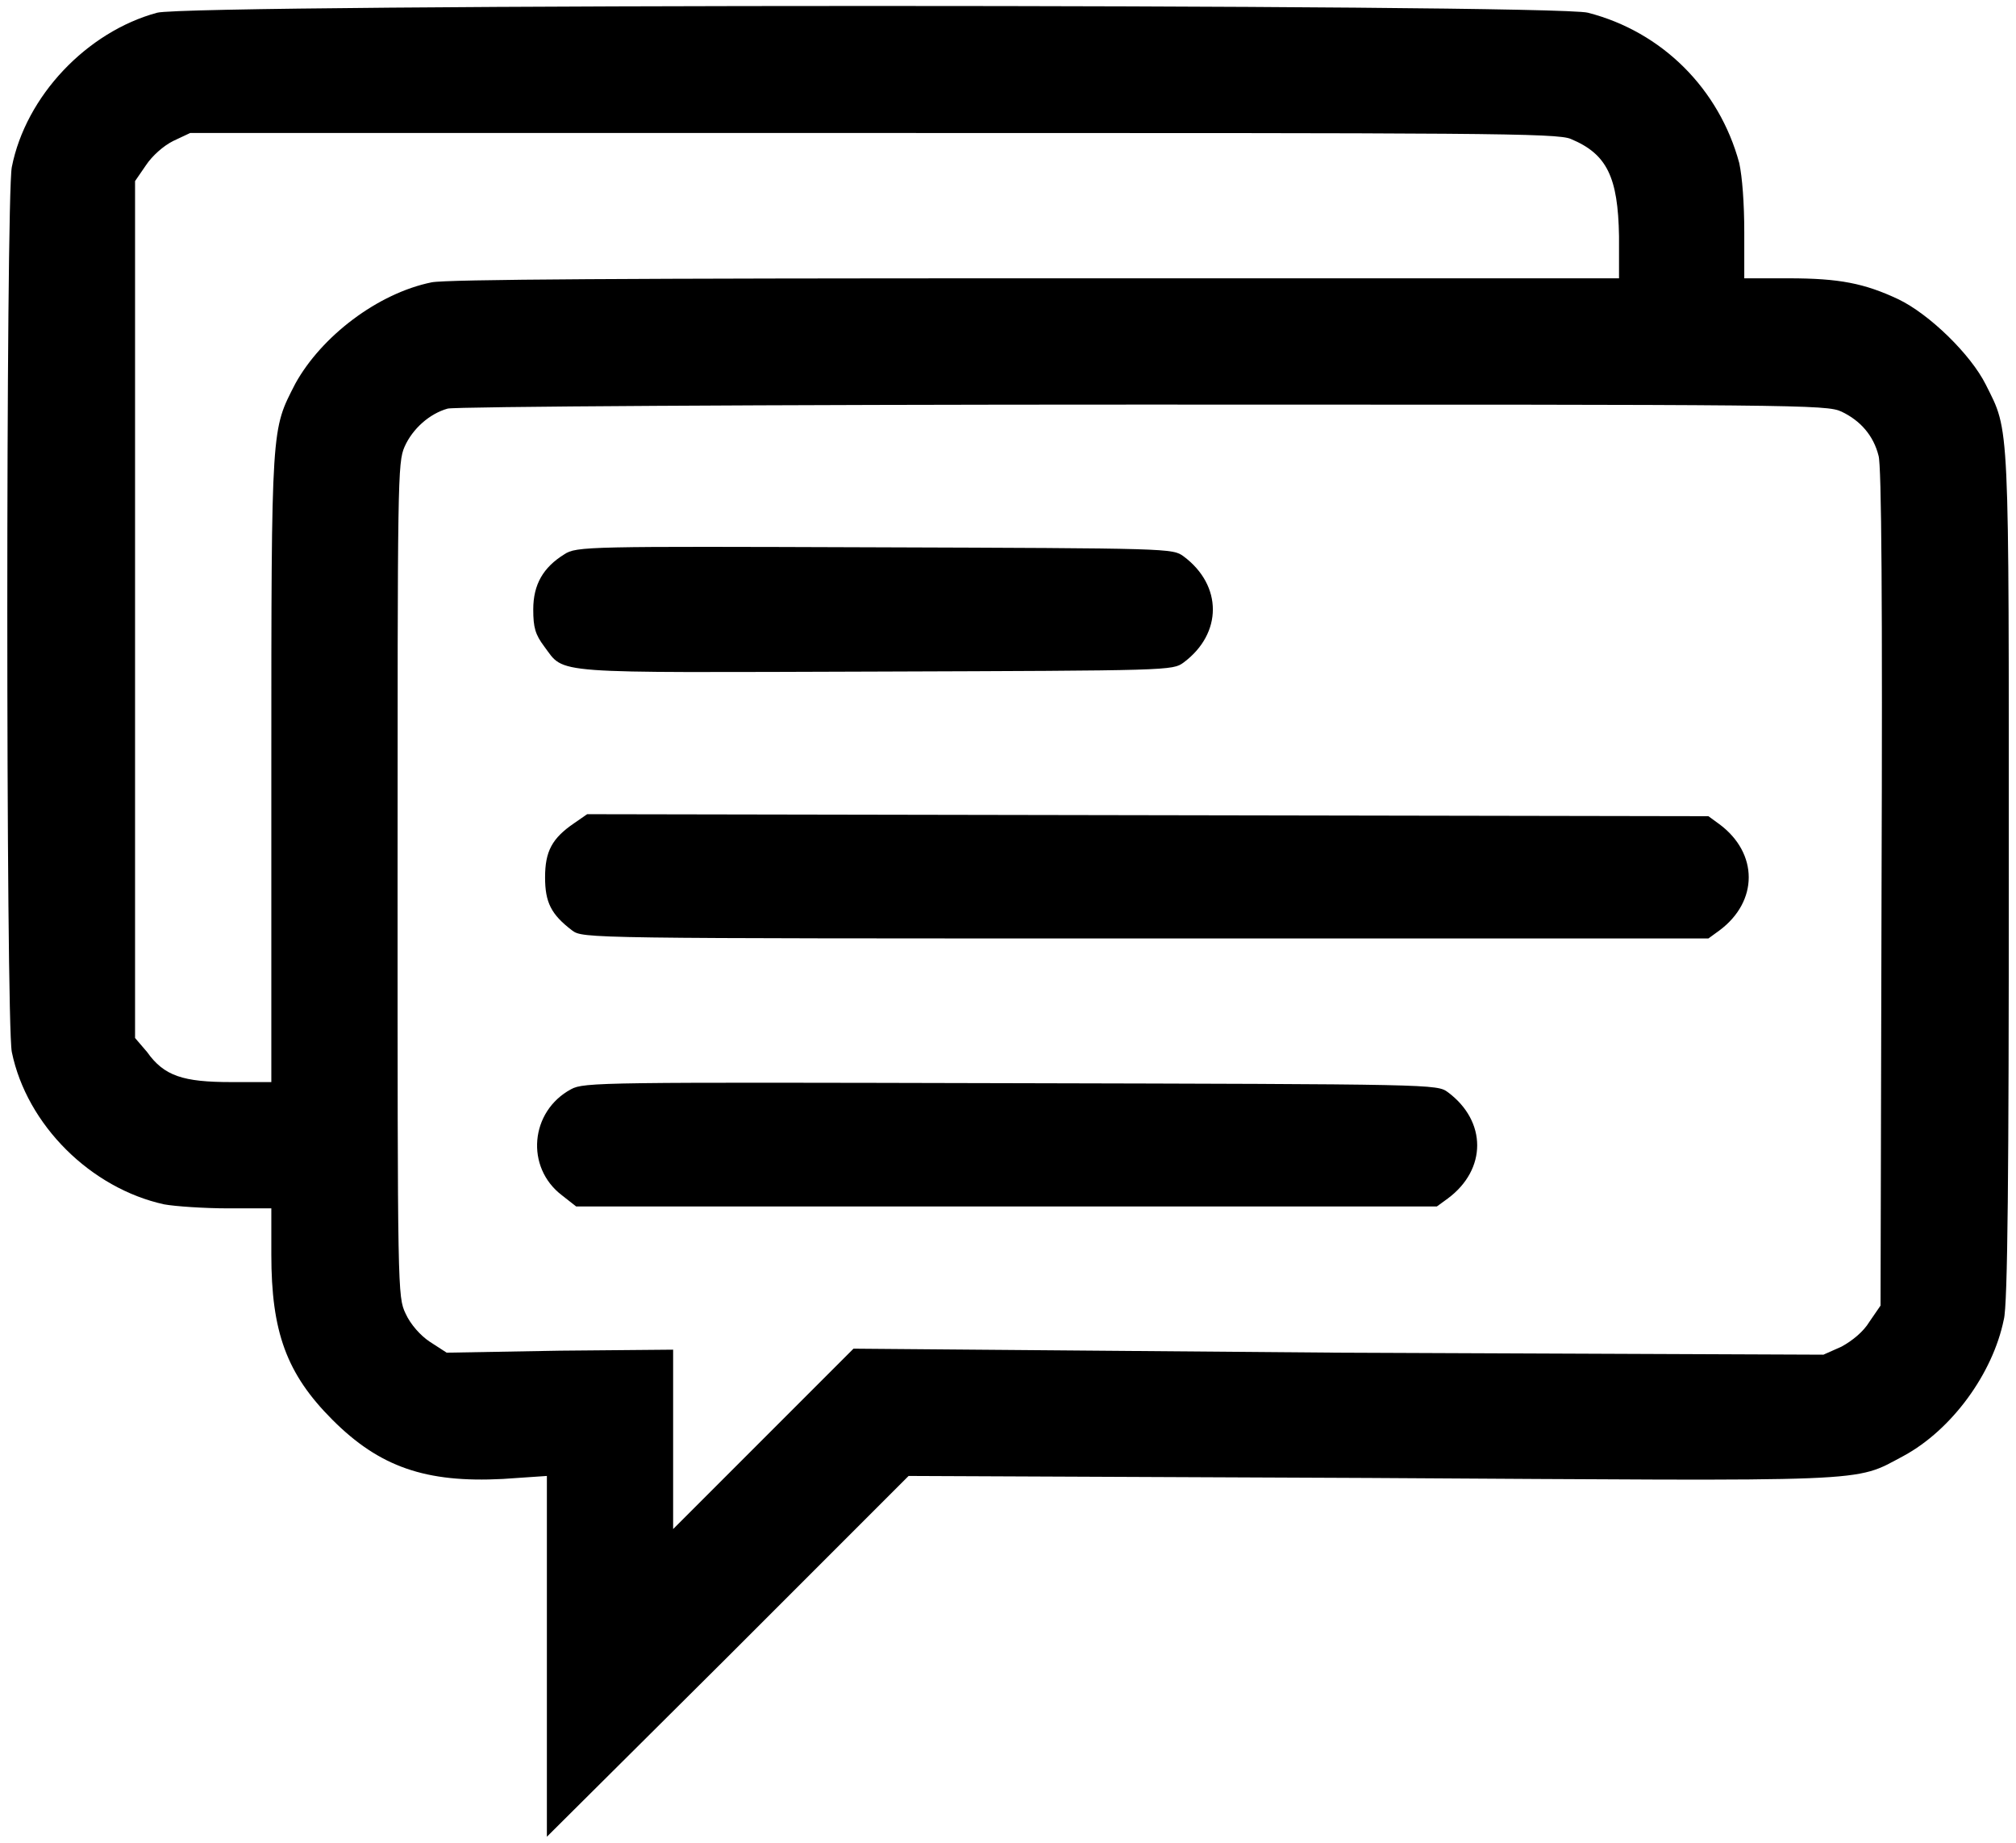 <?xml version="1.0" encoding="UTF-8" standalone="no"?>
<!DOCTYPE svg PUBLIC "-//W3C//DTD SVG 1.1//EN" "http://www.w3.org/Graphics/SVG/1.1/DTD/svg11.dtd">
<!-- Создано Microsoft Visio, экспорт SVG Комментарии 2.svg Страница-1 -->
<svg xmlns="http://www.w3.org/2000/svg" xmlns:xlink="http://www.w3.org/1999/xlink" xmlns:ev="http://www.w3.org/2001/xml-events"
		xmlns:v="http://schemas.microsoft.com/visio/2003/SVGExtensions/" width="0.279in" height="0.255in"
		viewBox="0 0 20.096 18.389" xml:space="preserve" color-interpolation-filters="sRGB" class="st2">
	<v:documentProperties v:langID="1049" v:metric="true" v:viewMarkup="false"/>

	<style type="text/css">
	<![CDATA[
		.st1 {fill:#000000;stroke:none;stroke-linecap:butt;stroke-width:0.061}
		.st2 {fill:none;fill-rule:evenodd;font-size:12px;overflow:visible;stroke-linecap:square;stroke-miterlimit:3}
	]]>
	</style>

	<g v:mID="0" v:index="1" v:groupContext="foregroundPage">
		<title>Страница-1</title>
		<v:pageProperties v:drawingScale="0.0393701" v:pageScale="0.0393701" v:drawingUnits="24" v:shadowOffsetX="9"
				v:shadowOffsetY="-9"/>
		<g id="group2066-1" transform="translate(0.046,-0.061)" v:mID="2066" v:groupContext="group">
			<title>Лист.2066</title>
			<g id="shape795-2" v:mID="795" v:groupContext="shape" transform="translate(-2.19824E-14,18.488) scale(1,-1)">
				<title>Лист.795</title>
				<path d="M1.51 18.3 C0.81 18.11 0.2 17.47 0.06 16.76 C0 16.46 0 8.23 0.06 7.93 C0.21 7.2 0.85 6.57 1.58 6.41 C1.69
							 6.39 1.98 6.37 2.22 6.37 L2.65 6.37 L2.65 5.91 C2.65 5.14 2.8 4.72 3.26 4.26 C3.73 3.79 4.19 3.63 4.96
							 3.67 L5.4 3.7 L5.4 1.9 L5.4 0.1 L7.21 1.9 L9.01 3.7 L13.6 3.68 C18.71 3.65 18.43 3.63 18.94 3.9 C19.42
							 4.16 19.83 4.72 19.94 5.26 C19.98 5.4 19.99 6.79 19.99 9.68 C19.99 14.29 20 14.11 19.76 14.59 C19.61
							 14.89 19.2 15.29 18.89 15.44 C18.55 15.6 18.3 15.65 17.79 15.65 L17.35 15.65 L17.35 16.11 C17.35 16.4
							 17.33 16.66 17.3 16.8 C17.1 17.54 16.53 18.11 15.79 18.3 C15.46 18.39 1.84 18.39 1.51 18.3 ZM15.62 17.04
							 C15.98 16.89 16.09 16.66 16.1 16.07 L16.1 15.65 L10.28 15.65 C6.23 15.65 4.4 15.64 4.25 15.61 C3.71
							 15.5 3.15 15.07 2.89 14.6 C2.65 14.13 2.65 14.22 2.65 10.77 L2.65 7.63 L2.25 7.63 C1.77 7.63 1.58 7.69
							 1.41 7.93 L1.29 8.07 L1.29 12.35 L1.29 16.62 L1.4 16.78 C1.46 16.87 1.57 16.97 1.67 17.02 L1.84 17.1
							 L8.66 17.1 C14.72 17.1 15.49 17.1 15.62 17.04 ZM18.32 14.32 C18.51 14.23 18.64 14.08 18.69 13.88 C18.72
							 13.79 18.73 12.4 18.72 9.57 L18.71 5.4 L18.6 5.24 C18.54 5.14 18.43 5.05 18.32 4.99 L18.14 4.91 L13.3
							 4.93 L8.46 4.97 L7.56 4.07 L6.66 3.17 L6.66 4.07 L6.66 4.96 L5.53 4.95 L4.4 4.93 L4.23 5.04 C4.14 5.1
							 4.04 5.21 3.99 5.32 C3.91 5.49 3.91 5.53 3.91 9.65 C3.91 13.65 3.91 13.81 3.98 13.97 C4.06 14.15 4.23
							 14.3 4.41 14.35 C4.47 14.37 7.59 14.39 11.34 14.39 C17.9 14.39 18.17 14.39 18.32 14.32 Z" class="st1"/>
			</g>
			<g id="shape796-4" v:mID="796" v:groupContext="shape" transform="translate(5.264,23.902) scale(1,-1)">
				<title>Лист.796</title>
				<path d="M0.31 18.31 C0.1 18.18 0 18.01 0 17.76 C0 17.58 0.02 17.51 0.11 17.39 C0.32 17.11 0.13 17.13 3.42 17.14
							 C6.36 17.15 6.38 17.15 6.49 17.23 C6.88 17.52 6.88 18 6.49 18.29 C6.38 18.37 6.36 18.37 3.41 18.38 C0.54
							 18.39 0.43 18.39 0.31 18.31 Z" class="st1"/>
			</g>
			<g id="shape797-6" v:mID="797" v:groupContext="shape" transform="translate(5.382,26.575) scale(1,-1)">
				<title>Лист.797</title>
				<path d="M0.29 18.3 C0.07 18.15 0 18.02 0 17.76 C0 17.51 0.06 17.39 0.27 17.23 C0.38 17.15 0.39 17.15 6 17.15 L11.61
							 17.15 L11.72 17.23 C12.11 17.52 12.11 18 11.72 18.29 L11.61 18.37 L6.02 18.38 L0.42 18.39 L0.29 18.3
							 Z" class="st1"/>
			</g>
			<g id="shape798-8" v:mID="798" v:groupContext="shape" transform="translate(5.182,29.249) scale(1,-1)">
				<title>Лист.798</title>
				<path d="M0.46 18.32 C0.05 18.1 0 17.54 0.37 17.26 L0.51 17.15 L4.8 17.15 L9.1 17.15 L9.21 17.23 C9.6 17.52 9.6 18
							 9.21 18.29 C9.1 18.37 9.09 18.37 4.85 18.38 C0.76 18.39 0.59 18.39 0.46 18.32 Z" class="st1"/>
			</g>
		</g>
	</g>
</svg>
